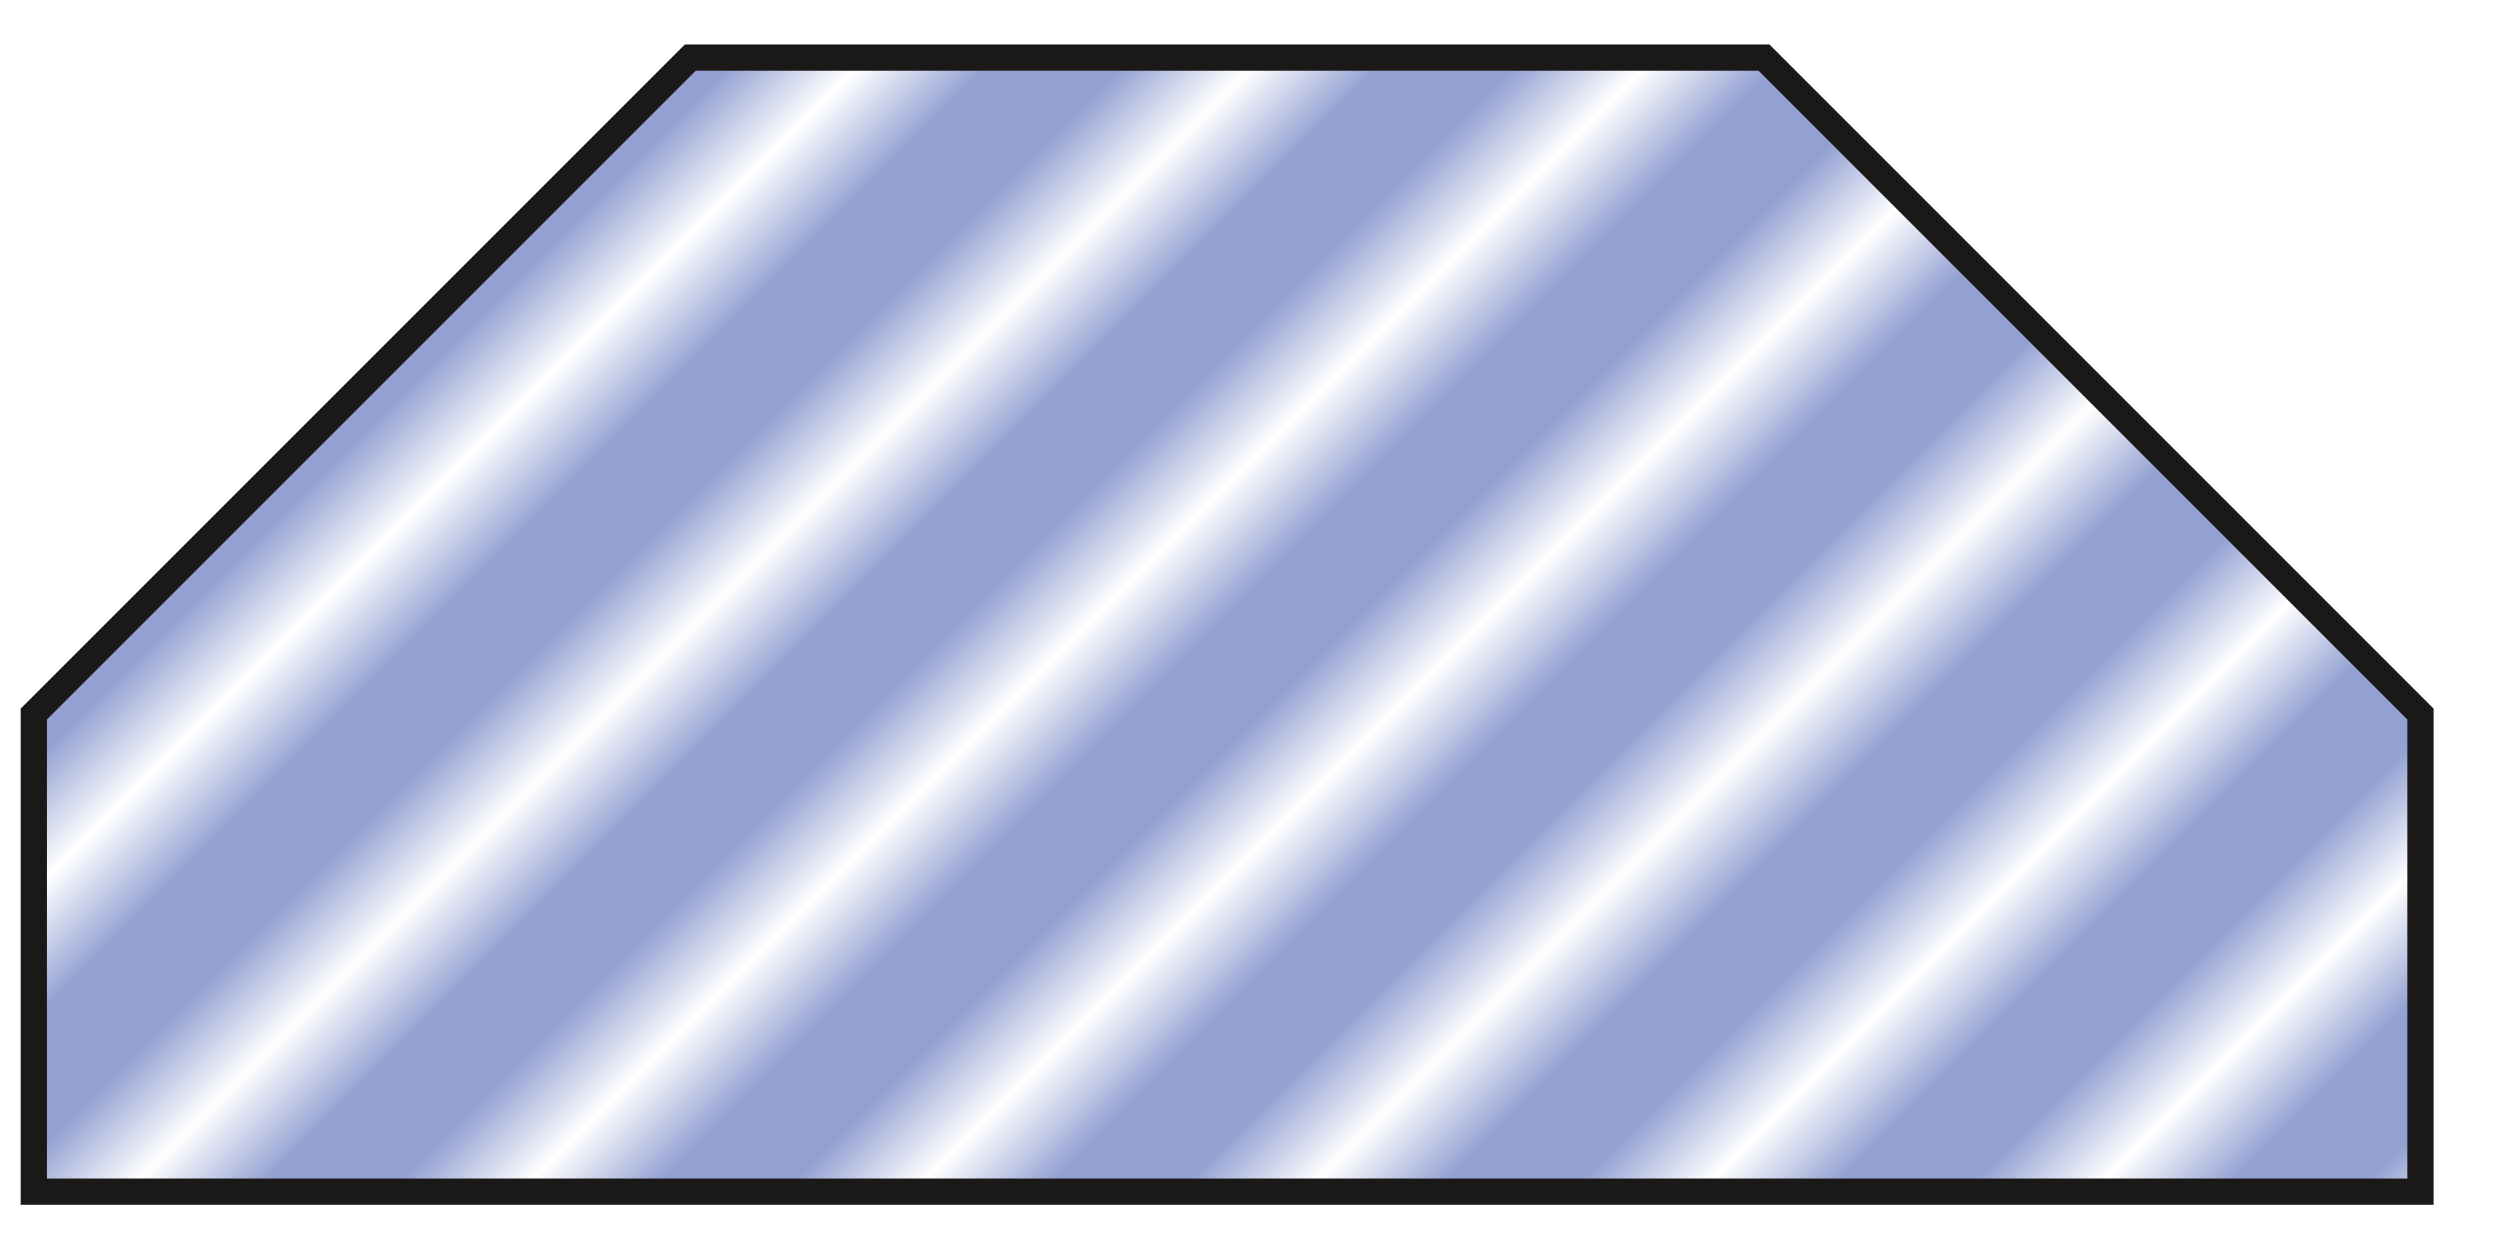 <svg xmlns="http://www.w3.org/2000/svg" xmlns:xlink="http://www.w3.org/1999/xlink" id="svg51" viewBox="29.103 43.86 53.972 26.986" version="1.1" style="max-height: 500px" width="53.972" height="26.986">
  <defs id="defs51">
    <pattern patternTransform="matrix(1.414,1.414,-1.414,1.414,-67.261,-16.552)" id="pattern17" preserveAspectRatio="xMidYMid" xlink:href="#pattern4"/>
    <pattern patternTransform="matrix(1.414,1.414,-1.414,1.414,-67.261,-16.552)" id="pattern4" preserveAspectRatio="xMidYMid" xlink:href="#pattern150-0-6"/>
    <linearGradient id="swatch152">
      <stop id="stop152" offset="0" style="stop-color:#000000;stop-opacity:1;"/>
    </linearGradient>
    <pattern y="0" x="0" patternTransform="matrix(1.414,1.414,-1.414,1.414,-278.011,-1.552)" id="pattern150-0-6" preserveAspectRatio="xMidYMid" xlink:href="#stripes-grid-9-18"/>
    <pattern y="0" x="0" style="fill:#93a1d3" id="stripes-grid-9-18" preserveAspectRatio="xMidYMid" patternTransform="scale(2)" height="10" width="3" patternUnits="userSpaceOnUse">
      <rect id="rect134-4-4-9" height="10" width="2" y="0" x="0" style="stroke:none"/>
    </pattern>
  </defs>
  
    
  
  <path id="path1" style="font-variation-settings:normal;opacity:1;vector-effect:none;fill:url(#pattern17);fill-opacity:1;fill-rule:evenodd;stroke:#1b1918;stroke-width:0.567;stroke-linecap:butt;stroke-linejoin:miter;stroke-miterlimit:4;stroke-dasharray:none;stroke-dashoffset:0;stroke-opacity:1;-inkscape-stroke:none;stop-color:#000000;stop-opacity:1" d="m 29.833,59.276 v 10.311 h 51.525 v -10.311 l -14.173,-14.173 h -23.179 z"/>
</svg>